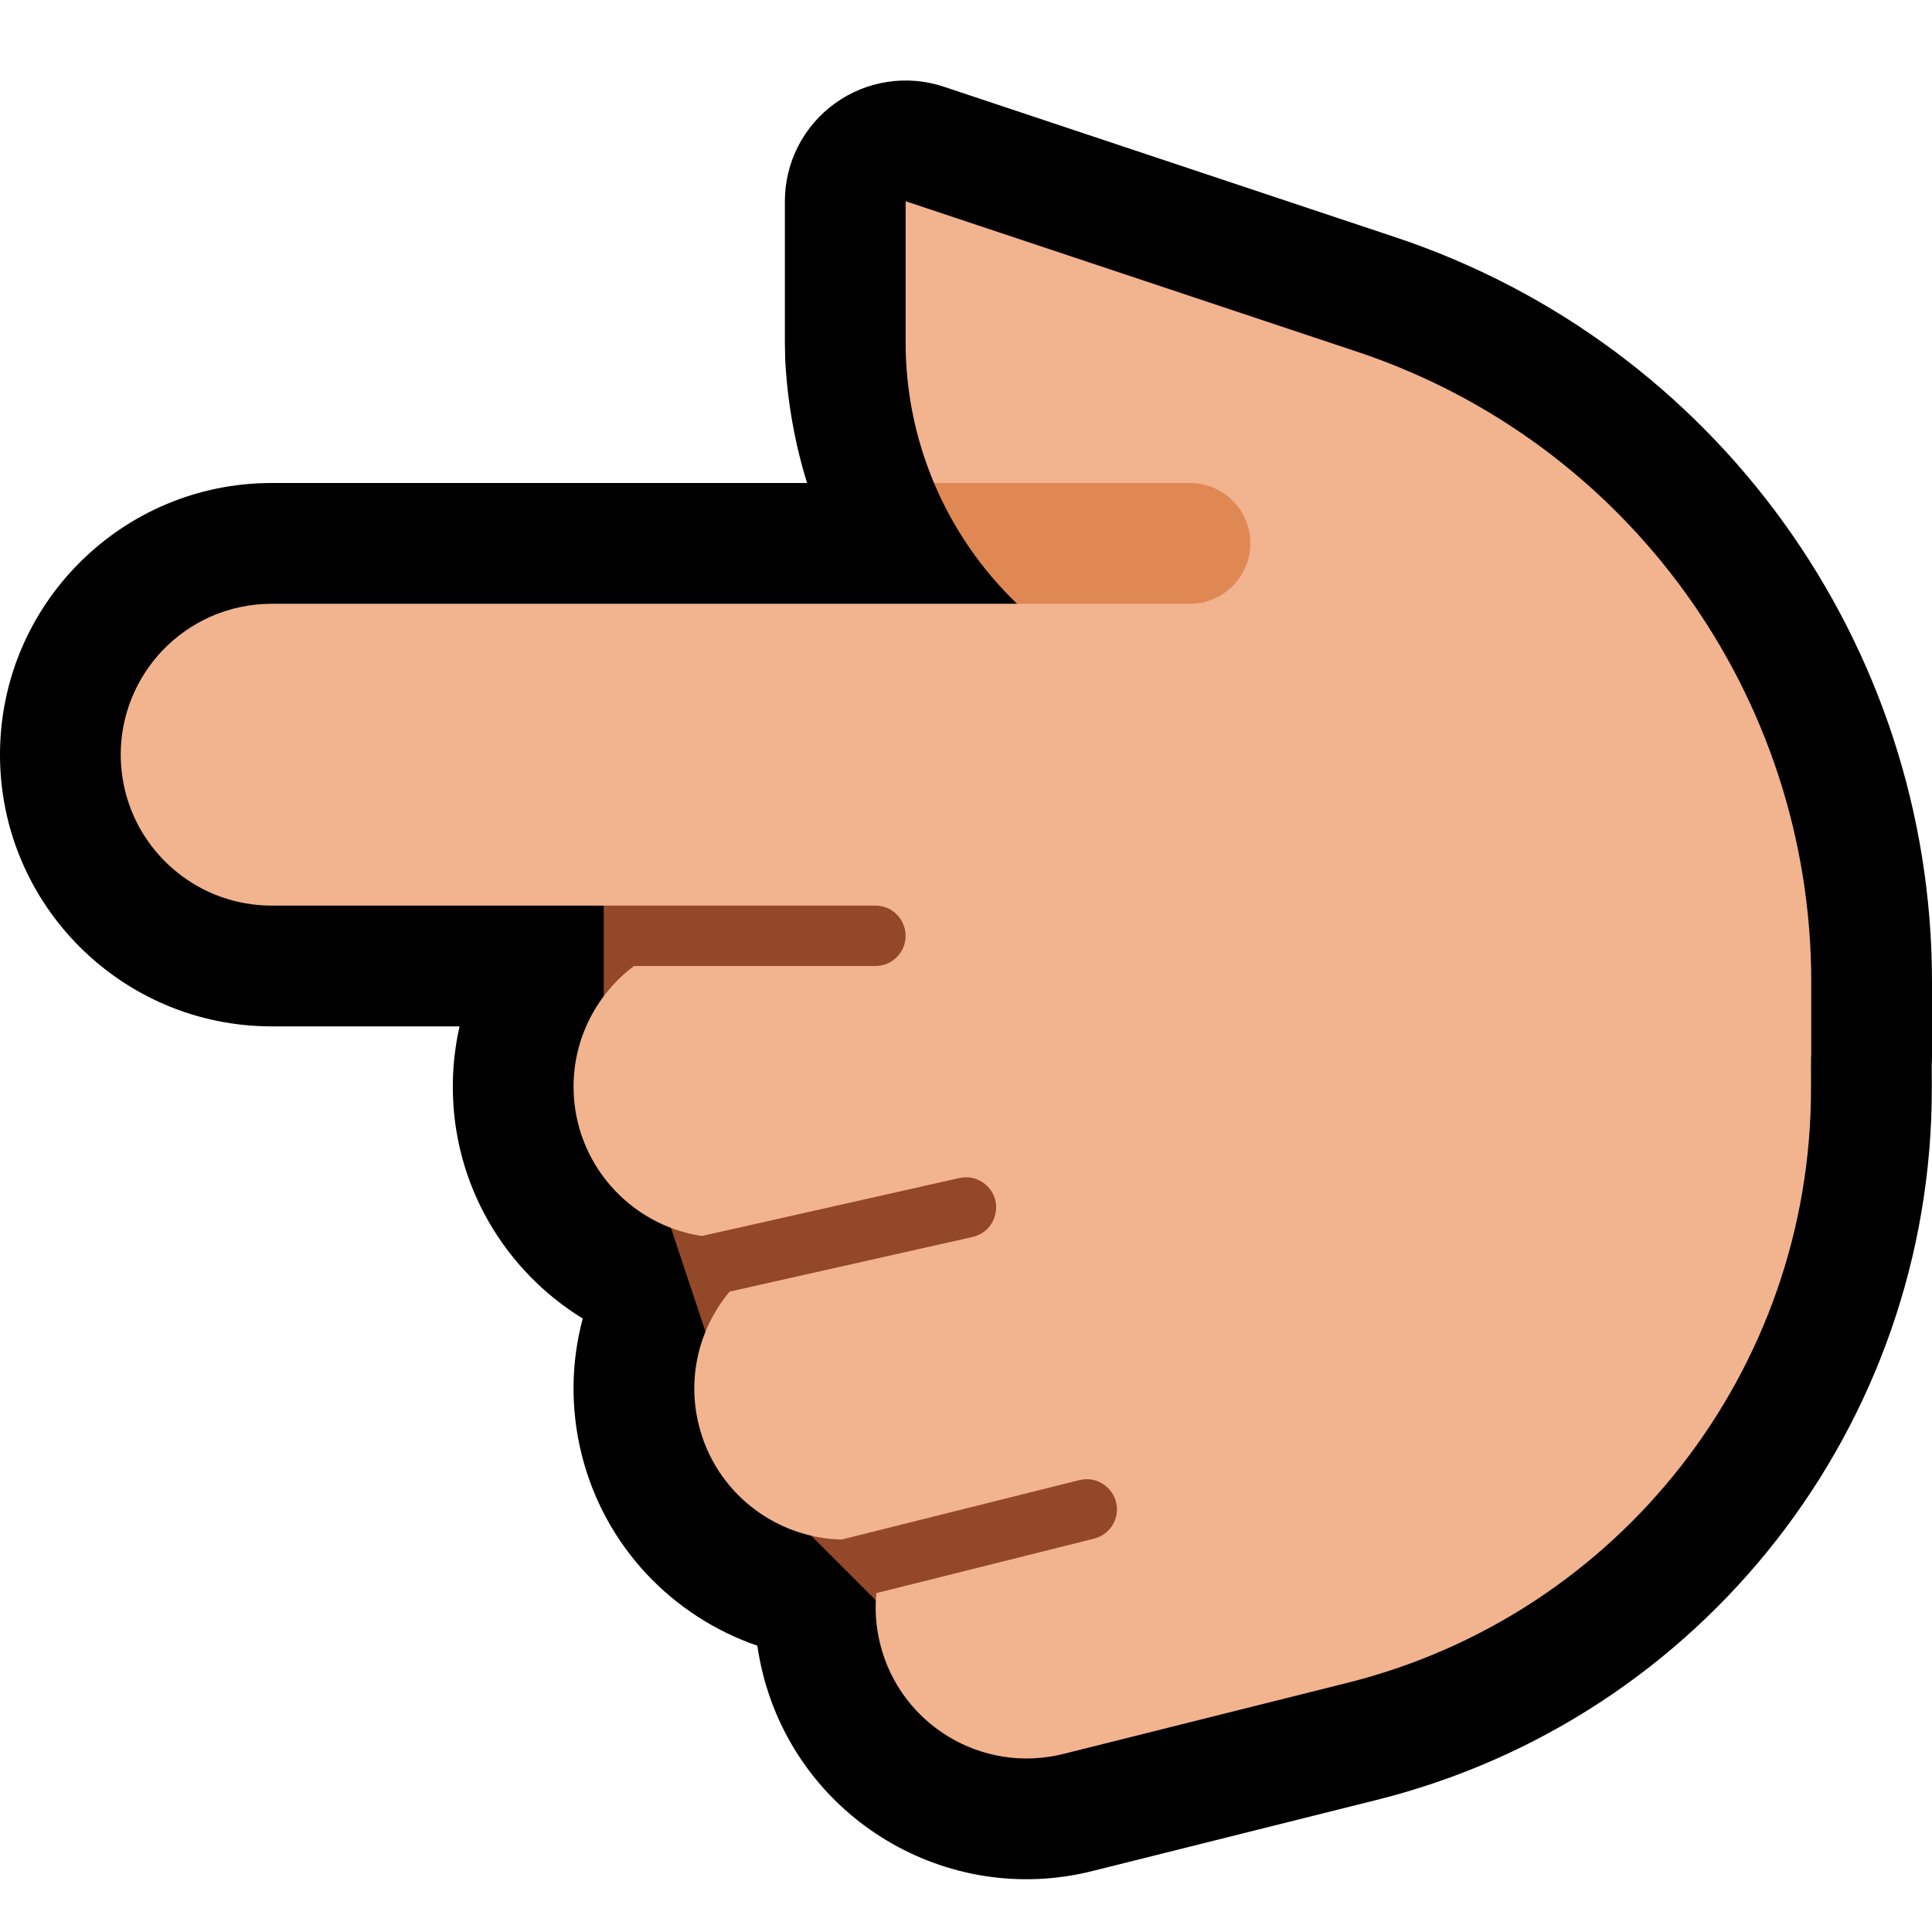 <?xml version="1.0" encoding="UTF-8"?>
<!DOCTYPE svg  PUBLIC '-//W3C//DTD SVG 1.1//EN'  'http://www.w3.org/Graphics/SVG/1.1/DTD/svg11.dtd'>
<svg clip-rule="evenodd" fill-rule="evenodd" stroke-linejoin="round" stroke-miterlimit="2" version="1.1" viewBox="0 0 32 32" xml:space="preserve" xmlns="http://www.w3.org/2000/svg" xmlns:serif="http://www.serif.com/">

    <path id="point_left--paw-" d="m0 0v32h32v-32h-32z" fill="none" serif:id="point_left [paw]"/>
    <g id="Layer10">
        <path d="m13.368 8h-8.868c-2.484 0-4.5 2.016-4.5 4.5s2.016 4.5 4.5 4.5h3.112c-0.073 0.321-0.112 0.656-0.112 1 0 1.624 0.862 3.047 2.152 3.839-0.191 0.714-0.209 1.485-0.018 2.252 0.384 1.536 1.516 2.688 2.91 3.167 0.022 0.153 0.052 0.306 0.09 0.458 0.603 2.41 3.048 3.877 5.457 3.275 0 0 2.276-0.569 4.709-1.178 5.407-1.351 9.2-6.211 9.197-11.785l-1e-3 -0.408c3e-3 -0.04 4e-3 -0.08 4e-3 -0.12v-1.238c0-5.596-3.581-10.564-8.889-12.333-3.743-1.248-7.479-2.493-7.479-2.493-0.609-0.203-1.28-0.101-1.801 0.275-0.522 0.376-0.831 0.979-0.831 1.622v2.338l5e-3 0.28c0.037 0.709 0.16 1.396 0.363 2.049z"/>
    </g>
    <g id="Layer9">
        <path d="m10 14v5l1 1 1 3 1 2 2 2h5v-13h-10z" fill="#93482A"/>
        <path d="m4.5 10c-0.349 1e-3 -0.696 0.073-1.015 0.215-0.298 0.132-0.569 0.324-0.795 0.56-0.215 0.226-0.387 0.491-0.505 0.78-0.108 0.264-0.17 0.547-0.183 0.832-0.012 0.274 0.021 0.549 0.097 0.812 0.068 0.234 0.17 0.457 0.303 0.661 0.293 0.452 0.732 0.803 1.238 0.988 0.276 0.101 0.567 0.151 0.86 0.152h10c0.067 1e-3 0.133 0.013 0.195 0.039 0.191 0.081 0.315 0.279 0.304 0.487-3e-3 0.058-0.016 0.115-0.038 0.169-0.024 0.055-0.058 0.106-0.099 0.15-0.044 0.046-0.098 0.084-0.156 0.111-0.065 0.029-0.135 0.043-0.206 0.044h-3.999c-0.608 0.456-1.001 1.183-1.001 2 0 1.252 0.923 2.291 2.125 2.472l4.265-0.96c0.07-0.015 0.141-0.016 0.211-2e-3 0.063 0.013 0.123 0.038 0.176 0.074 0.051 0.034 0.095 0.076 0.13 0.125 0.034 0.047 0.059 0.1 0.075 0.156 0.055 0.201-0.022 0.42-0.191 0.542-0.055 0.039-0.116 0.065-0.181 0.081l-4.025 0.905c-0.496 0.593-0.712 1.407-0.51 2.213 0.278 1.116 1.268 1.868 2.365 1.894l3.939-0.985c0.065-0.015 0.132-0.02 0.198-9e-3 0.206 0.032 0.373 0.194 0.414 0.398 0.011 0.057 0.012 0.116 3e-3 0.173-9e-3 0.06-0.029 0.117-0.059 0.17-0.032 0.056-0.075 0.105-0.125 0.145-0.056 0.045-0.12 0.075-0.189 0.093l-3.606 0.902c-0.027 0.276-7e-3 0.561 0.064 0.846 0.335 1.338 1.693 2.153 3.032 1.818 0 0 2.275-0.569 4.706-1.178 4.513-1.129 7.679-5.185 7.679-9.838v-0.531l4e-3 -4e-3v-1.238c0-4.735-3.03-8.939-7.521-10.436-3.743-1.247-7.479-2.493-7.479-2.493v2.338c0 0.814 0.165 1.604 0.47 2.329 0.577 0.19 1.921 1.818 1.376 2h-12.346z" fill="#F2B38F"/>
        <path d="m19.71 10c0.117 0 0.234-0.02 0.344-0.061 0.202-0.074 0.378-0.214 0.495-0.395 0.053-0.082 0.094-0.171 0.121-0.264 0.031-0.106 0.044-0.216 0.039-0.325-5e-3 -0.114-0.03-0.227-0.073-0.333-0.047-0.115-0.116-0.222-0.202-0.312-0.09-0.094-0.199-0.171-0.318-0.224-0.128-0.057-0.266-0.086-0.406-0.086h-4.24c0.317 0.751 0.784 1.433 1.376 2h2.864z" fill="#E08854"/>
    </g>
</svg>
